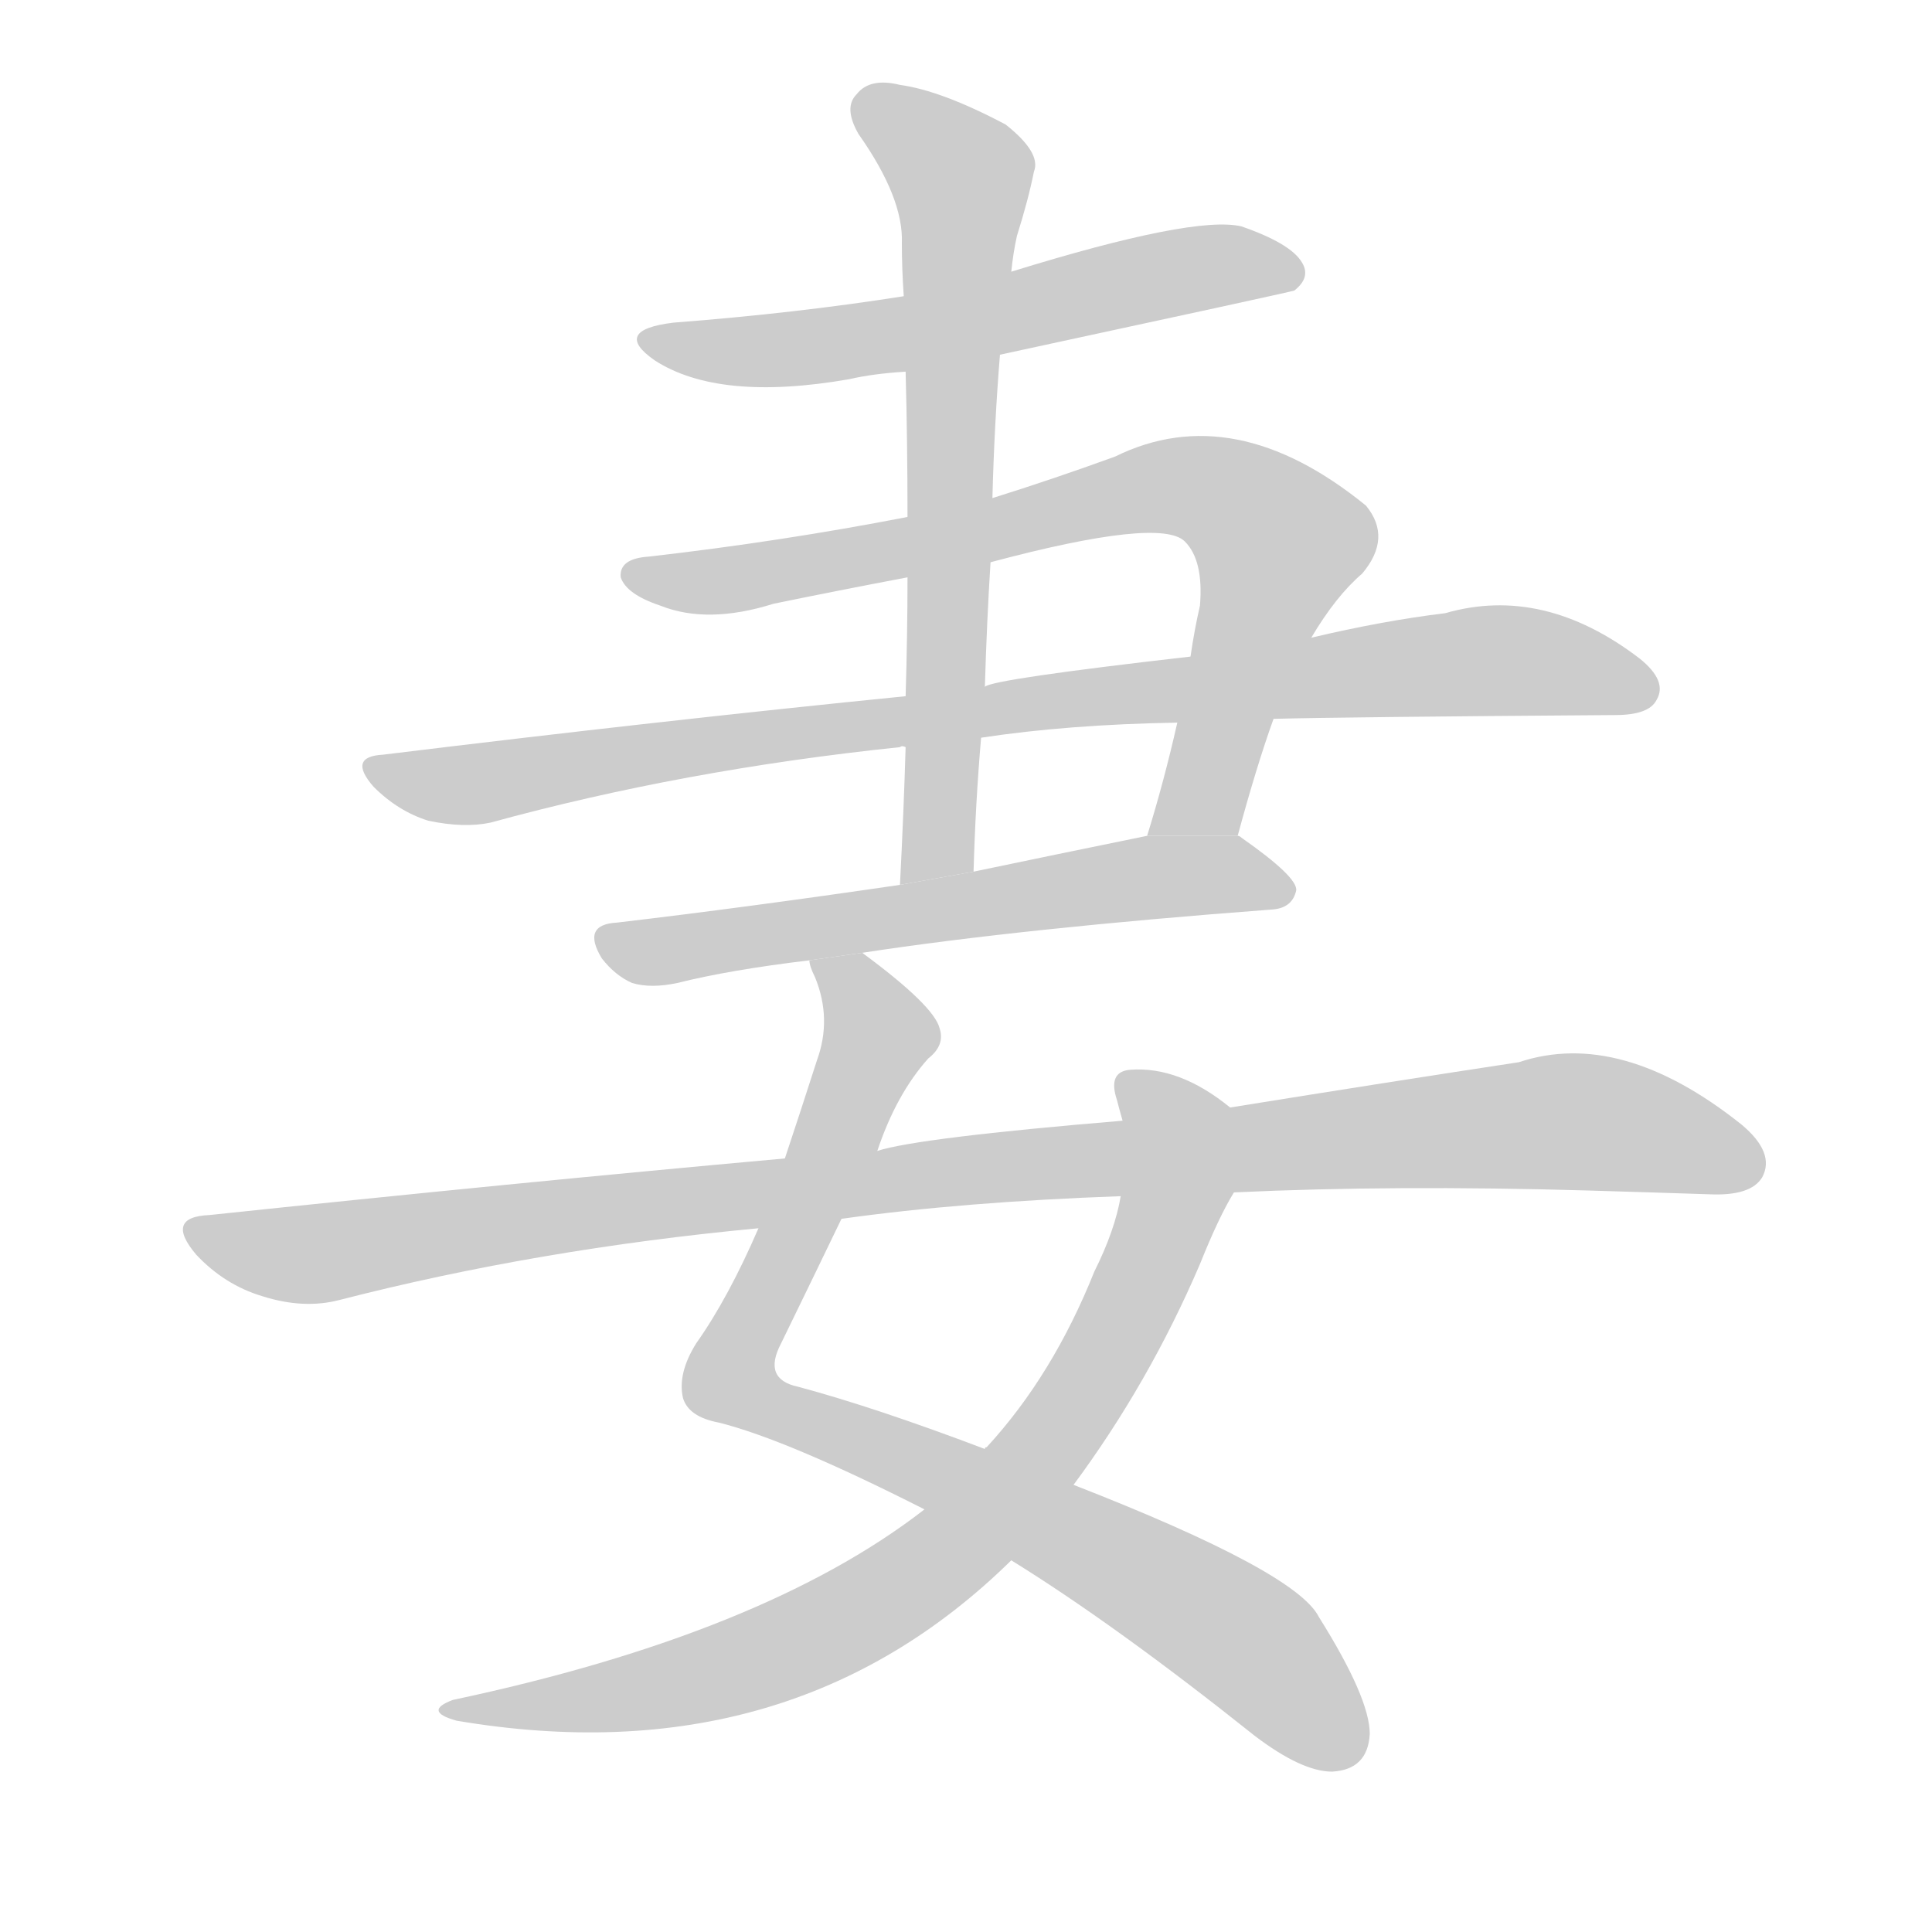 <!--
AnimCJK 2016-2017 Copyright Francois Mizessyn, http://gooo.free.fr/animCJK/
Derived from:
    MakeMeAHanzi project - https://github.com/skishore/makemeahanzi
    Arphic PL KaitiM GB - https://apps.ubuntu.com/cat/applications/precise/fonts-arphic-gkai00mp/
    Arphic PL UKai - https://apps.ubuntu.com/cat/applications/fonts-arphic-ukai/
You can redistribute and/or modify this file under the terms of the Arphic Public License
as published by Arphic Technology Co., Ltd.
You should have received a copy of this license (the directory "APL") along with this file;
if not, see http://ftp.gnu.org/non-gnu/chinese-fonts-truetype/LICENSE.
-->
<svg id="z22971" class="acjk" version="1.1" viewBox="0 0 1024 1024" xmlns="http://www.w3.org/2000/svg" xmlns:xlink="http://www.w3.org/1999/xlink">
<style>
<![CDATA[
@keyframes z22971k {
	from {
		stroke:#c00;
		stroke-dashoffset:3000;
	}
	75% {
		stroke:#c00;
		stroke-dashoffset:0;
	}
	to {
		stroke:#000;
	}
}
#z22971 path[clip-path] {
	animation:z22971k 1s linear both;
	stroke-dasharray:3000;
	stroke-width:128;
	stroke-linecap:round;
	fill:none;
}
#z22971 path[clip-path="url(#z22971c1)"] {animation-delay:1s;}
#z22971 path[clip-path="url(#z22971c2)"] {animation-delay:2s;}
#z22971 path[clip-path="url(#z22971c3)"] {animation-delay:3s;}
#z22971 path[clip-path="url(#z22971c4)"] {animation-delay:4s;}
#z22971 path[clip-path="url(#z22971c5)"] {animation-delay:5s;}
#z22971 path[clip-path="url(#z22971c6)"] {animation-delay:6s;}
#z22971 path[clip-path="url(#z22971c7)"] {animation-delay:7s;}
#z22971 path[clip-path="url(#z22971c8)"] {animation-delay:8s;}
#z22971 path {fill:#ccc;}
]]>
</style>
<path id="z22971d1" d="M530 188Q683 155 686 154Q695 147 690 139Q684 129 658 120Q633 114 536 144L479 157Q422 166 357 171Q324 175 347 191Q381 213 450 201Q463 198 480 197L530 188 Z"/>
<path id="z22971d2" d="M656 443Q666 406 675 381L695 338Q708 316 722 304Q738 285 724 268Q654 211 591 242Q558 254 526 264L481 274Q414 287 344 295Q328 296 329 306Q332 315 350 321Q375 331 410 320Q444 313 481 306L525 298Q615 274 628 287Q638 297 636 321Q633 334 631 348L624 383Q617 414 608 443L656 443 Z"/>
<path id="z22971d3" d="M675 381Q714 380 856 379Q874 379 878 371Q884 361 869 349Q818 310 766 325Q733 329 695 338L631 348Q526 360 522 364L480 369Q350 382 203 400Q184 401 198 417Q211 430 227 435Q246 439 260 436Q362 408 477 396Q478 395 480 396L520 391Q566 384 624 383L675 381 Z"/>
<path id="z22971d4" d="M457 505Q542 492 675 482Q685 481 687 472Q688 465 658 444Q657 443 656 443L608 443Q559 453 516 462L477 469Q395 481 327 489Q308 490 319 508Q326 517 335 521Q345 524 359 521Q387 514 429 509L457 505 Z"/>
<path id="z22971d5" d="M526 264Q527 225 530 188L536 144Q537 134 539 125Q545 106 548 91Q552 81 533 66Q499 48 477 45Q461 41 454 50Q447 57 455 71Q479 105 478 129Q478 142 479 157L480 197Q481 234 481 274L481 306Q481 336 480 369L480 396Q479 430 477 469L516 462Q517 426 520 391L522 364Q523 330 525 298L526 264 Z"/>
<path id="z22971d6" d="M536 827Q591 861 665 920Q690 939 706 939Q725 938 726 919Q726 900 699 857Q687 833 569 787L522 768Q464 746 423 735Q404 731 414 712Q433 673 446 646L465 610Q475 580 492 561Q501 554 498 545Q495 533 457 505L429 509Q429 512 432 518Q441 540 433 562Q424 590 416 614L402 651Q386 688 369 712Q359 728 362 741Q365 751 381 754Q417 763 490 800L536 827 Z"/>
<path id="z22971d7" d="M490 800Q405 866 240 901Q224 907 242 912Q419 942 536 827L569 787Q609 733 636 670Q646 645 654 632L652 587Q625 565 599 567Q587 568 592 583Q593 587 595 594L594 634Q591 652 580 674Q558 729 523 767Q522 767 522 768L490 800 Z"/>
<path id="z22971d8" d="M654 632Q739 628 842 631Q876 632 906 633Q928 634 934 624Q941 611 923 596Q859 545 805 563Q739 573 652 587L595 594Q487 603 465 610L416 614Q272 627 111 644Q87 645 104 665Q119 681 139 687Q161 694 180 689Q285 662 402 651L446 646Q510 637 594 634L654 632 Z"/>
<defs>
	<clipPath id="z22971c1"><use xlink:href="#z22971d1"/></clipPath>
	<clipPath id="z22971c2"><use xlink:href="#z22971d2"/></clipPath>
	<clipPath id="z22971c3"><use xlink:href="#z22971d3"/></clipPath>
	<clipPath id="z22971c4"><use xlink:href="#z22971d4"/></clipPath>
	<clipPath id="z22971c5"><use xlink:href="#z22971d5"/></clipPath>
	<clipPath id="z22971c6"><use xlink:href="#z22971d6"/></clipPath>
	<clipPath id="z22971c7"><use xlink:href="#z22971d7"/></clipPath>
	<clipPath id="z22971c8"><use xlink:href="#z22971d8"/></clipPath>
</defs>
<path pathLength="2999" clip-path="url(#z22971c1)" d="M349 182L687 143"/>
<path pathLength="2999" clip-path="url(#z22971c2)" d="M337 306L645 260L683 293L620 439"/>
<path pathLength="2999" clip-path="url(#z22971c3)" d="M201 408L746 353L875 362"/>
<path pathLength="2999" clip-path="url(#z22971c4)" d="M323 499L682 472"/>
<path pathLength="2999" clip-path="url(#z22971c5)" d="M456 54L511 94L491 465"/>
<path pathLength="2999" clip-path="url(#z22971c6)" d="M437 514L466 556L389 737L608 836L716 931"/>
<path pathLength="2999" clip-path="url(#z22971c7)" d="M601 576L623 612L610 668L503 822L395 882L244 907"/>
<path pathLength="2999" clip-path="url(#z22971c8)" d="M104 651L162 665L821 594L933 617"/>
</svg>